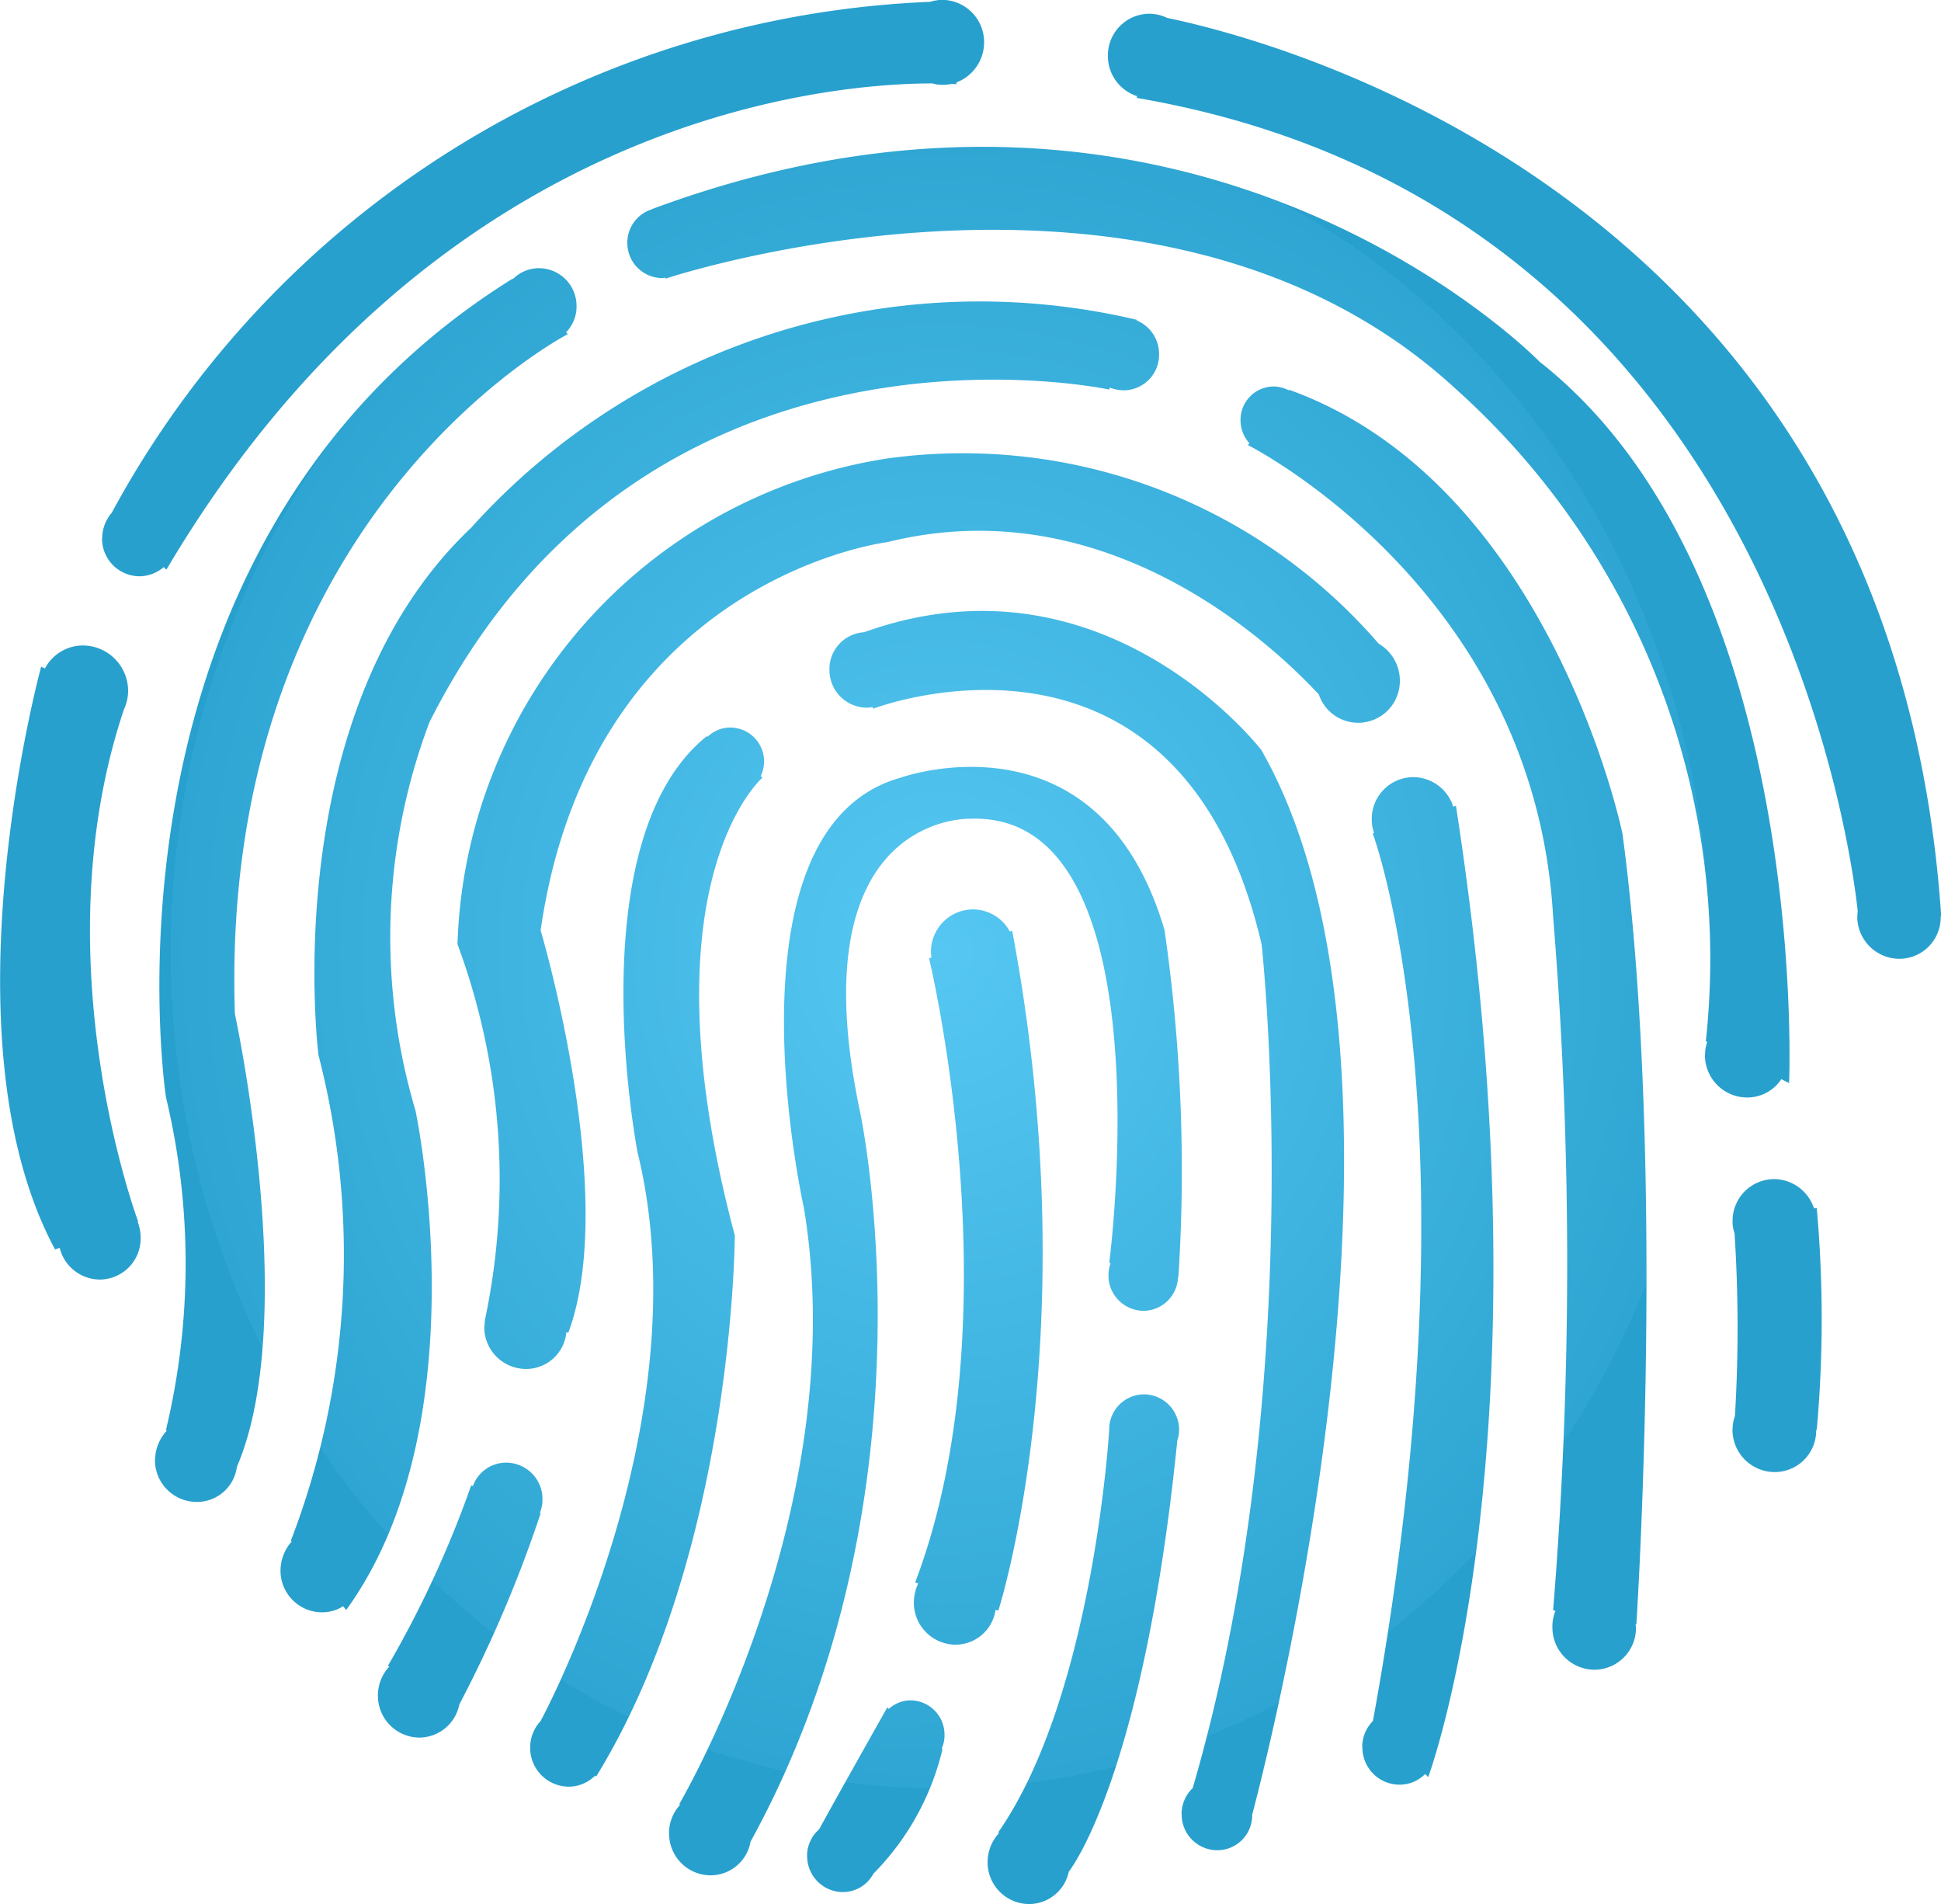 <svg xmlns="http://www.w3.org/2000/svg" xmlns:xlink="http://www.w3.org/1999/xlink" width="63.437" height="62.224" viewBox="0 0 63.437 62.224"><defs><style>.a{fill:url(#a);}</style><radialGradient id="a" cx="0.5" cy="0.5" r="0.378" gradientTransform="translate(0 -0.077) scale(1 1.154)" gradientUnits="objectBoundingBox"><stop offset="0" stop-color="#55c7f2"/><stop offset="1" stop-color="#2ea5d2"/><stop offset="1" stop-color="#28a0cd"/></radialGradient></defs><g transform="translate(-9.973 -19.4)"><path class="a" d="M-101.75-616.816a1.4,1.4,0,0,1,.375-.958l-.026-.025c3.113-4.473,3.625-13.147,3.625-13.147v-.006a1.143,1.143,0,0,1,1.132-1.158,1.156,1.156,0,0,1,1.153,1.158,1,1,0,0,1-.058.343c-1.036,10.292-3.2,13.639-3.548,14.1a1.33,1.33,0,0,1-1.294,1.055A1.364,1.364,0,0,1-101.75-616.816Zm-5.9-.2a1.149,1.149,0,0,1,.394-.88c.544-1,2.227-3.982,2.227-3.982l.052.046a1.072,1.072,0,0,1,.706-.279,1.119,1.119,0,0,1,1.113,1.12,1.047,1.047,0,0,1-.091.453l.026.02a8.615,8.615,0,0,1-2.259,4.072,1.129,1.129,0,0,1-1,.6A1.171,1.171,0,0,1-107.647-617.017Zm-4.512-.738a1.374,1.374,0,0,1,.375-.958h-.046s5.716-9.67,4.078-19.5c0,0-2.783-12.4,3.173-14.053,0,0,6.466-2.318,8.615,4.984a54.778,54.778,0,0,1,.454,11.328h-.013a1.138,1.138,0,0,1-1.127,1.113A1.156,1.156,0,0,1-97.8-636a1.127,1.127,0,0,1,.071-.394l-.045-.013s1.935-14.746-4.532-14.513c0,0-5.664-.22-3.625,9.516,0,0,2.732,12.441-3.566,23.911a1.327,1.327,0,0,1-1.3,1.1A1.36,1.36,0,0,1-112.159-617.755Zm16.752-.634a1.165,1.165,0,0,1,.363-.854c3.851-13.173,2.253-27.575,2.253-27.575-2.7-11.535-12.694-7.7-12.694-7.7l-.02-.051c-.065.006-.122.019-.181.019a1.231,1.231,0,0,1-1.23-1.237,1.207,1.207,0,0,1,1.133-1.229c7.864-2.822,12.984,3.851,12.984,3.851,5.762,10.1.667,31.1-.3,34.792a1.141,1.141,0,0,1-1.138,1.159A1.166,1.166,0,0,1-95.407-618.389Zm-21.289-2.162a1.257,1.257,0,0,1,.337-.88s5.327-9.775,3.172-18.59c0,0-1.981-10.189,2.265-13.6l.026.019a1.072,1.072,0,0,1,.738-.3,1.11,1.11,0,0,1,1.107,1.106,1.185,1.185,0,0,1-.11.486l.058.045s-3.981,3.412-.906,14.959c0,0-.019,10.345-4.531,17.684l-.032-.032a1.219,1.219,0,0,1-.861.363A1.268,1.268,0,0,1-116.7-620.551Zm27.193-.026a1.212,1.212,0,0,1,.35-.861c3.559-19.483-.007-29.005-.007-29.005l.046-.013a1.252,1.252,0,0,1-.077-.44,1.363,1.363,0,0,1,1.353-1.385,1.375,1.375,0,0,1,1.308.964l.09-.026c3.211,20.721-.906,31.738-.906,31.738l-.1-.1a1.174,1.174,0,0,1-.835.349A1.215,1.215,0,0,1-89.5-620.577Zm-32.171-1.683a1.394,1.394,0,0,1,.375-.958l-.045-.026a34.574,34.574,0,0,0,2.719-5.891l.058.019a1.15,1.15,0,0,1,1.081-.763,1.188,1.188,0,0,1,1.192,1.191,1.158,1.158,0,0,1-.085.446l.026.013a41.556,41.556,0,0,1-2.66,6.252,1.337,1.337,0,0,1-1.3,1.082A1.365,1.365,0,0,1-121.675-622.26ZM-83.29-624.5a1.324,1.324,0,0,1,.1-.537l-.077-.02a139.932,139.932,0,0,0,0-22.668c-.609-10.706-9.976-15.406-9.976-15.406l.052-.058a1.108,1.108,0,0,1-.292-.744,1.09,1.09,0,0,1,1.081-1.113,1.1,1.1,0,0,1,.5.129l.013-.019C-83.342-661.848-81-650.43-81-650.43c1.444,10.777.453,25.84.453,25.84l-.025-.006c0,.025.013.065.013.1a1.364,1.364,0,0,1-1.353,1.385A1.381,1.381,0,0,1-83.29-624.5Zm-20.869-.816a1.463,1.463,0,0,1,.142-.615l-.1-.032c3.295-8.673.454-20.4.454-20.4l.077-.019a1.642,1.642,0,0,1-.013-.175,1.378,1.378,0,0,1,1.365-1.4,1.37,1.37,0,0,1,1.211.724l.077-.025c2.479,13.14-.453,22.215-.453,22.215l-.091-.026a1.324,1.324,0,0,1-1.307,1.139A1.372,1.372,0,0,1-104.159-625.315Zm-20.7-1.035a1.422,1.422,0,0,1,.368-.952l-.032-.019a26.052,26.052,0,0,0,.905-15.872s-1.417-11.159,4.984-17.23a22.363,22.363,0,0,1,21.763-6.8l-.007.02a1.186,1.186,0,0,1,.732,1.1,1.161,1.161,0,0,1-1.152,1.184,1.22,1.22,0,0,1-.454-.09l-.025.065s-15.108-3.256-22.216,10.875a19.9,19.9,0,0,0-.453,12.693s2.168,10.189-2.266,16.313l-.1-.123a1.273,1.273,0,0,1-.692.2A1.36,1.36,0,0,1-124.859-626.351Zm-4.1-3.605a1.416,1.416,0,0,1,.382-.965l-.026-.026a23.329,23.329,0,0,0,0-10.875s-2.738-17.982,11.328-26.746l.013.013a1.183,1.183,0,0,1,.848-.356,1.231,1.231,0,0,1,1.23,1.237,1.2,1.2,0,0,1-.344.86l.059.058s-11.425,5.891-10.881,22.215c0,0,2.156,9.93.065,14.8a1.315,1.315,0,0,1-1.308,1.146A1.366,1.366,0,0,1-128.963-629.956Zm51.557-1a1.283,1.283,0,0,1,.077-.446,48.153,48.153,0,0,0-.013-5.975,1.082,1.082,0,0,1-.064-.382,1.363,1.363,0,0,1,1.353-1.385,1.381,1.381,0,0,1,1.308.958l.09-.013a40.686,40.686,0,0,1,0,7.249h-.019a1.354,1.354,0,0,1-1.354,1.379A1.381,1.381,0,0,1-77.405-630.953Zm-40.793-3.353a2.191,2.191,0,0,1,.026-.278,22.124,22.124,0,0,0-.906-12.234,16.585,16.585,0,0,1,14.046-15.872,17.951,17.951,0,0,1,16.06,6.052,1.4,1.4,0,0,1,.693,1.2,1.364,1.364,0,0,1-1.354,1.385,1.355,1.355,0,0,1-1.294-.926c-1.489-1.6-6.926-6.763-14.1-4.977,0,0-9.67,1.165-11.334,12.686,0,0,2.576,8.648.906,13.147l-.065-.014a1.321,1.321,0,0,1-1.314,1.2A1.367,1.367,0,0,1-118.2-634.307Zm-13.878-2.589-.155.052c-3.755-6.978-.454-19.044-.454-19.044l.123.059a1.409,1.409,0,0,1,1.256-.751,1.485,1.485,0,0,1,1.463,1.476,1.447,1.447,0,0,1-.137.615c-2.744,8.188.466,16.733.466,16.733l-.019.006a1.427,1.427,0,0,1,.1.525,1.342,1.342,0,0,1-1.334,1.365A1.359,1.359,0,0,1-132.077-636.9Zm53.771-6.3a1.389,1.389,0,0,1,.071-.433l-.045-.02a25.009,25.009,0,0,0-8.157-21.3c-9.735-9-25.846-3.618-25.846-3.618l-.006-.032c-.032,0-.065.013-.1.013a1.146,1.146,0,0,1-1.139-1.146,1.138,1.138,0,0,1,.8-1.1v-.006c17.768-6.61,29.012,4.984,29.012,4.984,8.881,6.978,8.157,23.575,8.157,23.575l-.253-.13a1.333,1.333,0,0,1-1.12.6A1.382,1.382,0,0,1-78.305-643.194Zm4.978-4.531a1.392,1.392,0,0,1,.013-.168c-.22-2.039-2.926-23.037-23.562-26.578l.007-.058a1.376,1.376,0,0,1-.952-1.308,1.36,1.36,0,0,1,1.354-1.385,1.361,1.361,0,0,1,.582.136c3.567.738,23.729,5.936,25.3,29.368H-70.6a1.354,1.354,0,0,1-1.353,1.379A1.381,1.381,0,0,1-73.327-647.725Zm-57.364-12.351a1.288,1.288,0,0,1,.311-.835,31.873,31.873,0,0,1,26.746-16.7,1.471,1.471,0,0,1,.388-.065,1.381,1.381,0,0,1,1.379,1.385,1.4,1.4,0,0,1-.906,1.314l.006.058a1.515,1.515,0,0,0-.168-.007,1.4,1.4,0,0,1-.291.026,1.1,1.1,0,0,1-.33-.045c-3.308,0-16.228,1-25.037,15.891l-.085-.085a1.233,1.233,0,0,1-.783.3A1.231,1.231,0,0,1-130.692-660.075Z" transform="translate(144 697.075)"/></g></svg>